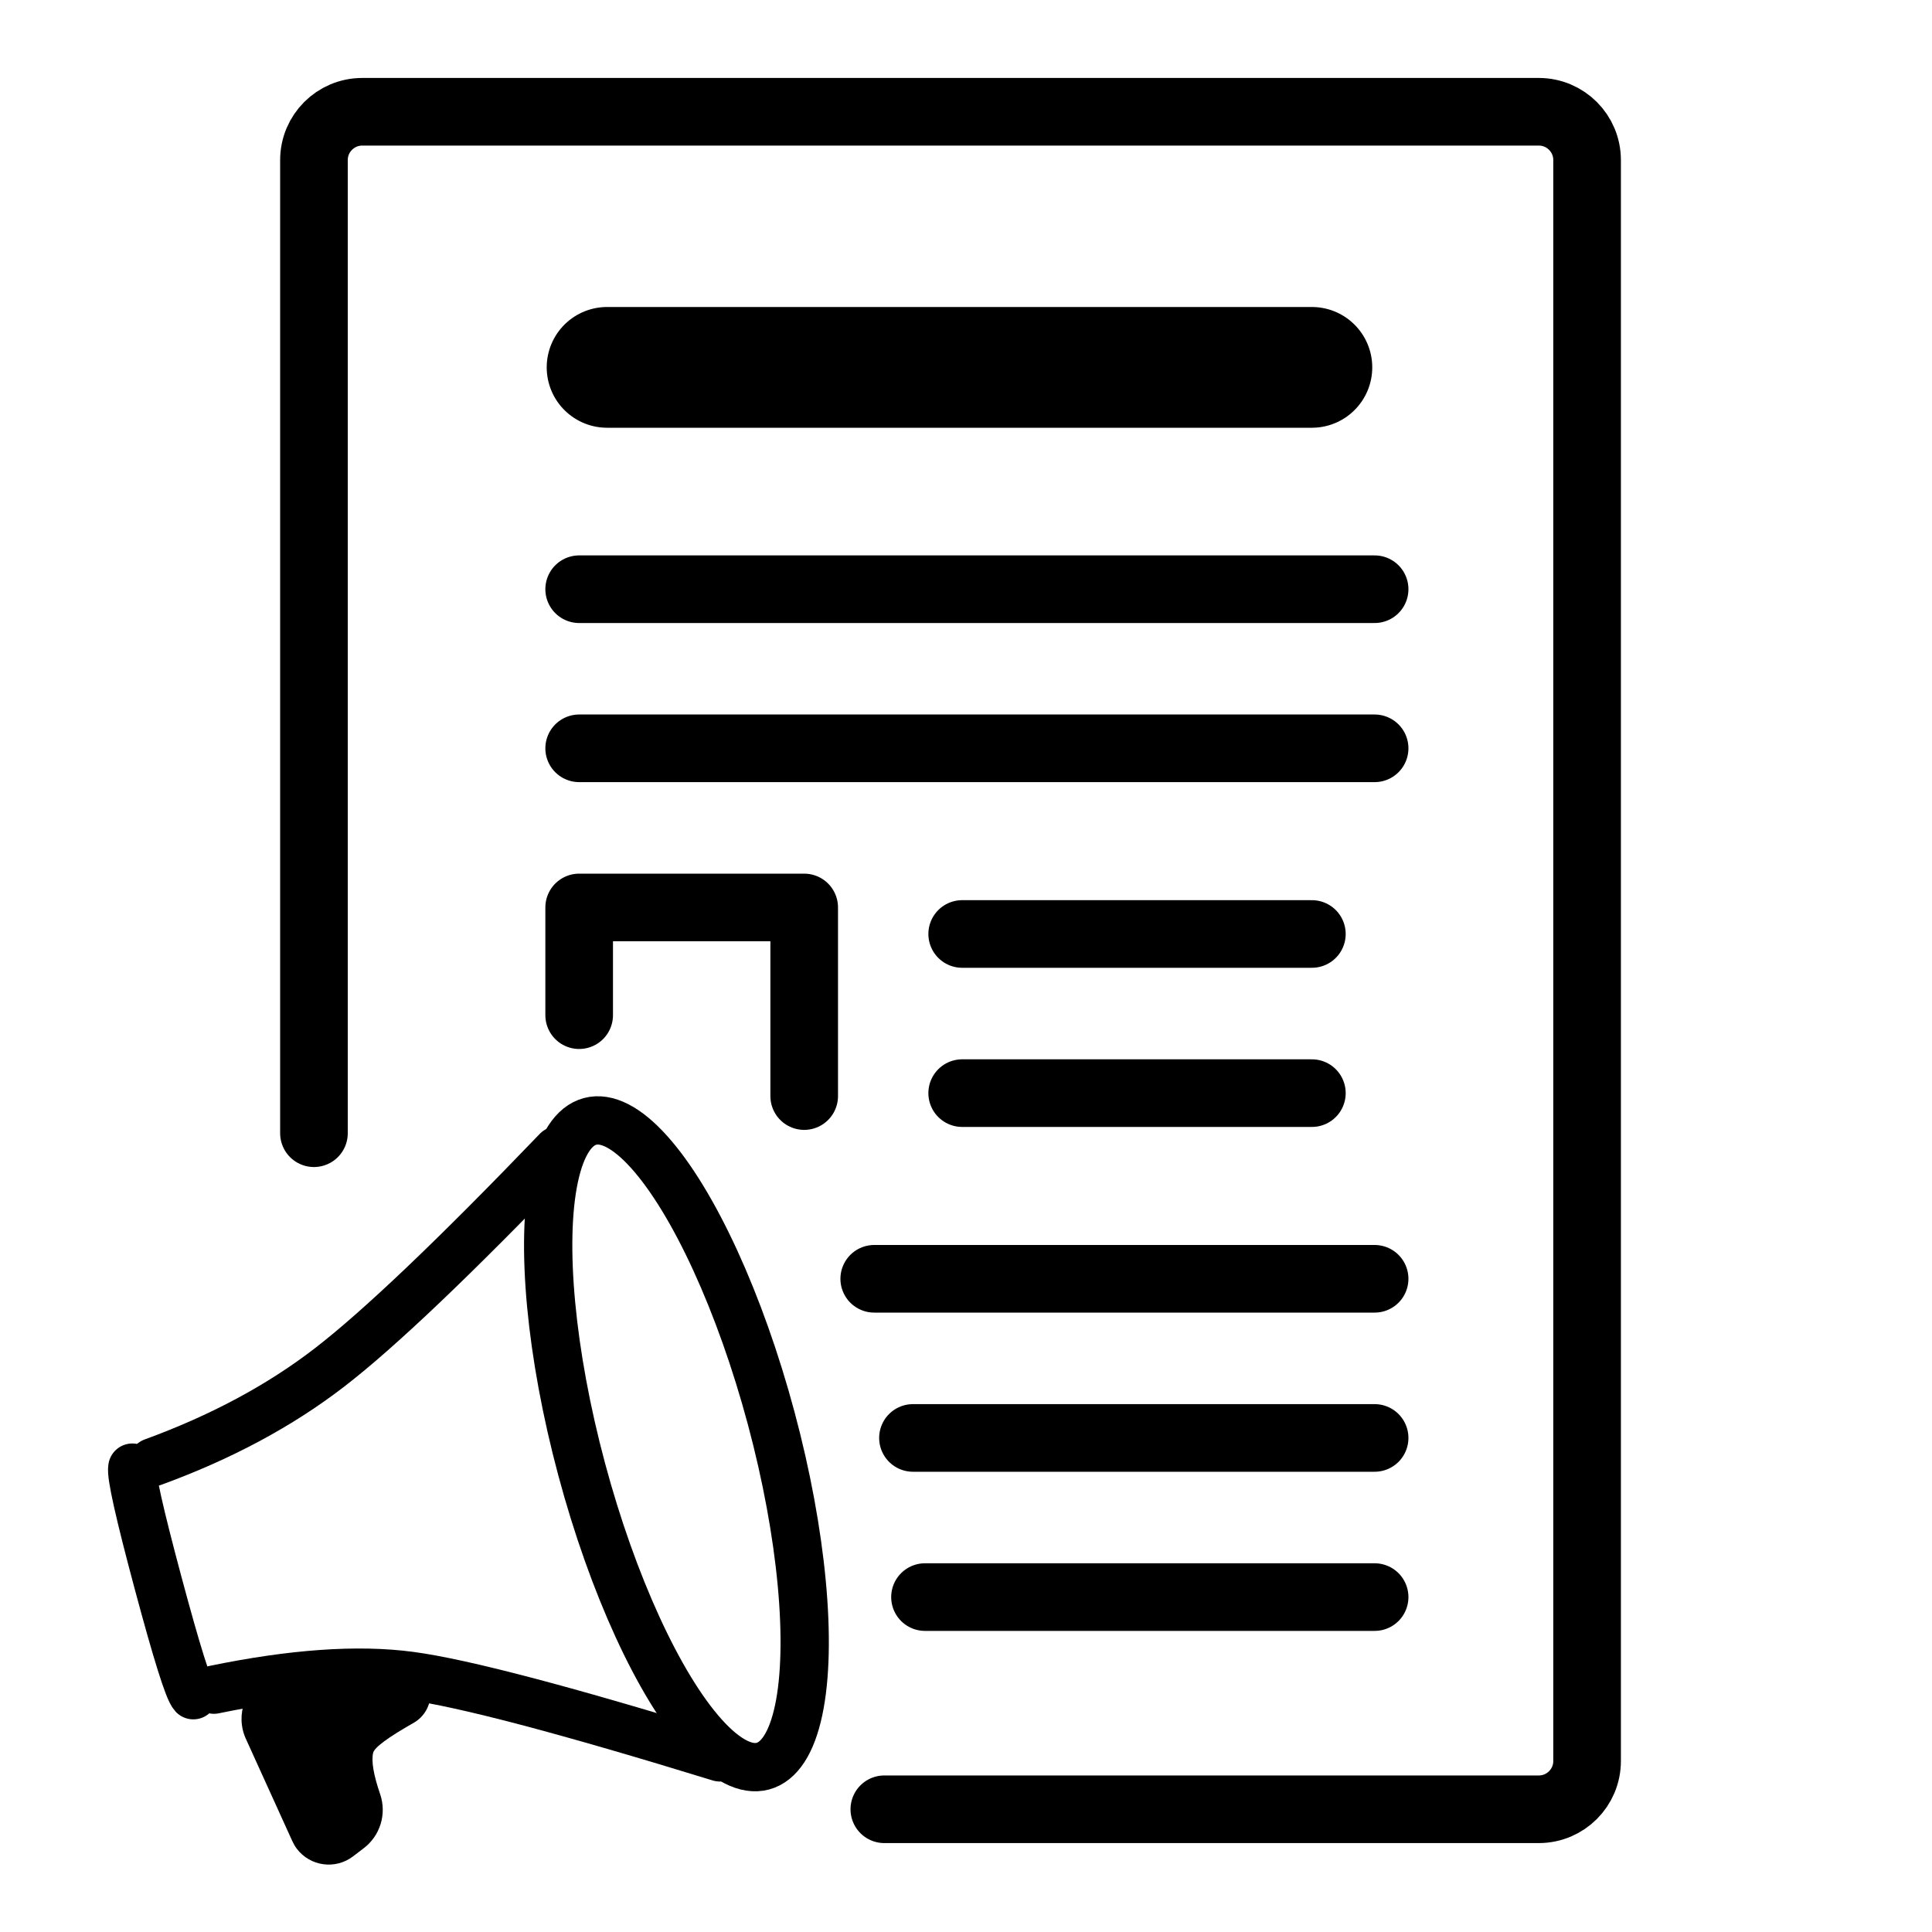 <?xml version="1.0" encoding="UTF-8"?>
<svg width="40px" height="40px" viewBox="0 0 40 40" version="1.1" xmlns="http://www.w3.org/2000/svg" xmlns:xlink="http://www.w3.org/1999/xlink">
    <!-- Generator: Sketch 61.2 (89653) - https://sketch.com -->
    <title>Call for Submissions</title>
    <desc>Created with Sketch.</desc>
    <g id="Call-for-Submissions" stroke="none" stroke-width="1" fill="none" fill-rule="evenodd">
        <g id="Group" transform="translate(6.5, 2.314)" stroke="#000000" stroke-linecap="round">
            <path d="M2.13162821e-14,21.148 L2.13162821e-14,1 C2.13162821e-14,0.448 0.448,-7.10542736e-15 1,-7.10542736e-15 L25.359,-7.10542736e-15 C25.911,-7.10542736e-15 26.359,0.448 26.359,1 L26.359,34.145 C26.359,34.698 25.911,35.145 25.359,35.145 L11.809,35.145 L11.809,35.145" id="Path" stroke-width="1.4"></path>
            <line x1="5.491" y1="9.885" x2="21.96" y2="9.885" id="Line-4" stroke-width="1.4"></line>
            <polyline id="Path" stroke-width="1.4" stroke-linejoin="round" points="5.491 18.704 5.491 16.474 10.15 16.474 10.15 20.379"></polyline>
            <line x1="5.491" y1="13.179" x2="21.96" y2="13.179" id="Line-4" stroke-width="1.4"></line>
            <line x1="11.6" y1="24.162" x2="21.96" y2="24.162" id="Line-4" stroke-width="1.4"></line>
            <line x1="13.421" y1="17.023" x2="20.661" y2="17.023" id="Line-4" stroke-width="1.4"></line>
            <line x1="13.421" y1="20.318" x2="20.661" y2="20.318" id="Line-4" stroke-width="1.4"></line>
            <line x1="12.402" y1="27.457" x2="21.96" y2="27.457" id="Line-4" stroke-width="1.4"></line>
            <line x1="12.651" y1="30.752" x2="21.96" y2="30.752" id="Line-4" stroke-width="1.4"></line>
            <line x1="6.069" y1="5.292" x2="20.661" y2="5.292" id="Line-4" stroke-width="2.5"></line>
        </g>
        <g id="megahorn" transform="translate(1.563, 21.921)">
            <ellipse id="Oval" stroke="#000000" transform="translate(12.442, 7.971) rotate(-15) translate(-12.442, -7.971) " cx="12.442" cy="7.971" rx="2.032" ry="6.91"></ellipse>
            <path d="M10.666,3.093 C8.052,4.673 6.147,5.712 4.949,6.211 C3.752,6.71 2.406,7.026 0.911,7.158" id="Line" stroke="#000000" stroke-linecap="round" transform="translate(5.789, 5.126) rotate(-15) translate(-5.789, -5.126) "></path>
            <path d="M12.98,15.795 C10.157,14.024 8.239,12.927 7.227,12.506 C6.215,12.084 4.882,11.826 3.226,11.73" id="Line-2" stroke="#000000" stroke-linecap="round" transform="translate(8.103, 13.763) rotate(-15) translate(-8.103, -13.763) "></path>
            <path d="M1.81,8.395 C1.741,8.528 1.707,9.341 1.707,10.834 C1.707,12.327 1.741,13.14 1.81,13.273" id="Line-3" stroke="#000000" stroke-linecap="round" transform="translate(1.758, 10.834) rotate(-15) translate(-1.758, -10.834) "></path>
            <path d="M4.819,12.021 L7.047,12.408 C7.421,12.473 7.671,12.829 7.606,13.202 C7.56,13.468 7.363,13.682 7.102,13.75 C6.508,13.904 6.185,14.032 6.131,14.133 C6.048,14.289 6.021,14.577 6.05,14.998 C6.079,15.428 5.829,15.829 5.429,15.991 L5.171,16.097 C4.747,16.269 4.264,16.065 4.091,15.642 C4.068,15.585 4.052,15.525 4.042,15.465 L3.661,13.17 C3.571,12.625 3.939,12.11 4.484,12.02 C4.595,12.001 4.708,12.002 4.819,12.021 Z" id="Rectangle" fill="#000000" transform="translate(7.047, 14.133) rotate(-15) translate(-7.047, -14.133) "></path>
        </g>
    </g>
</svg>